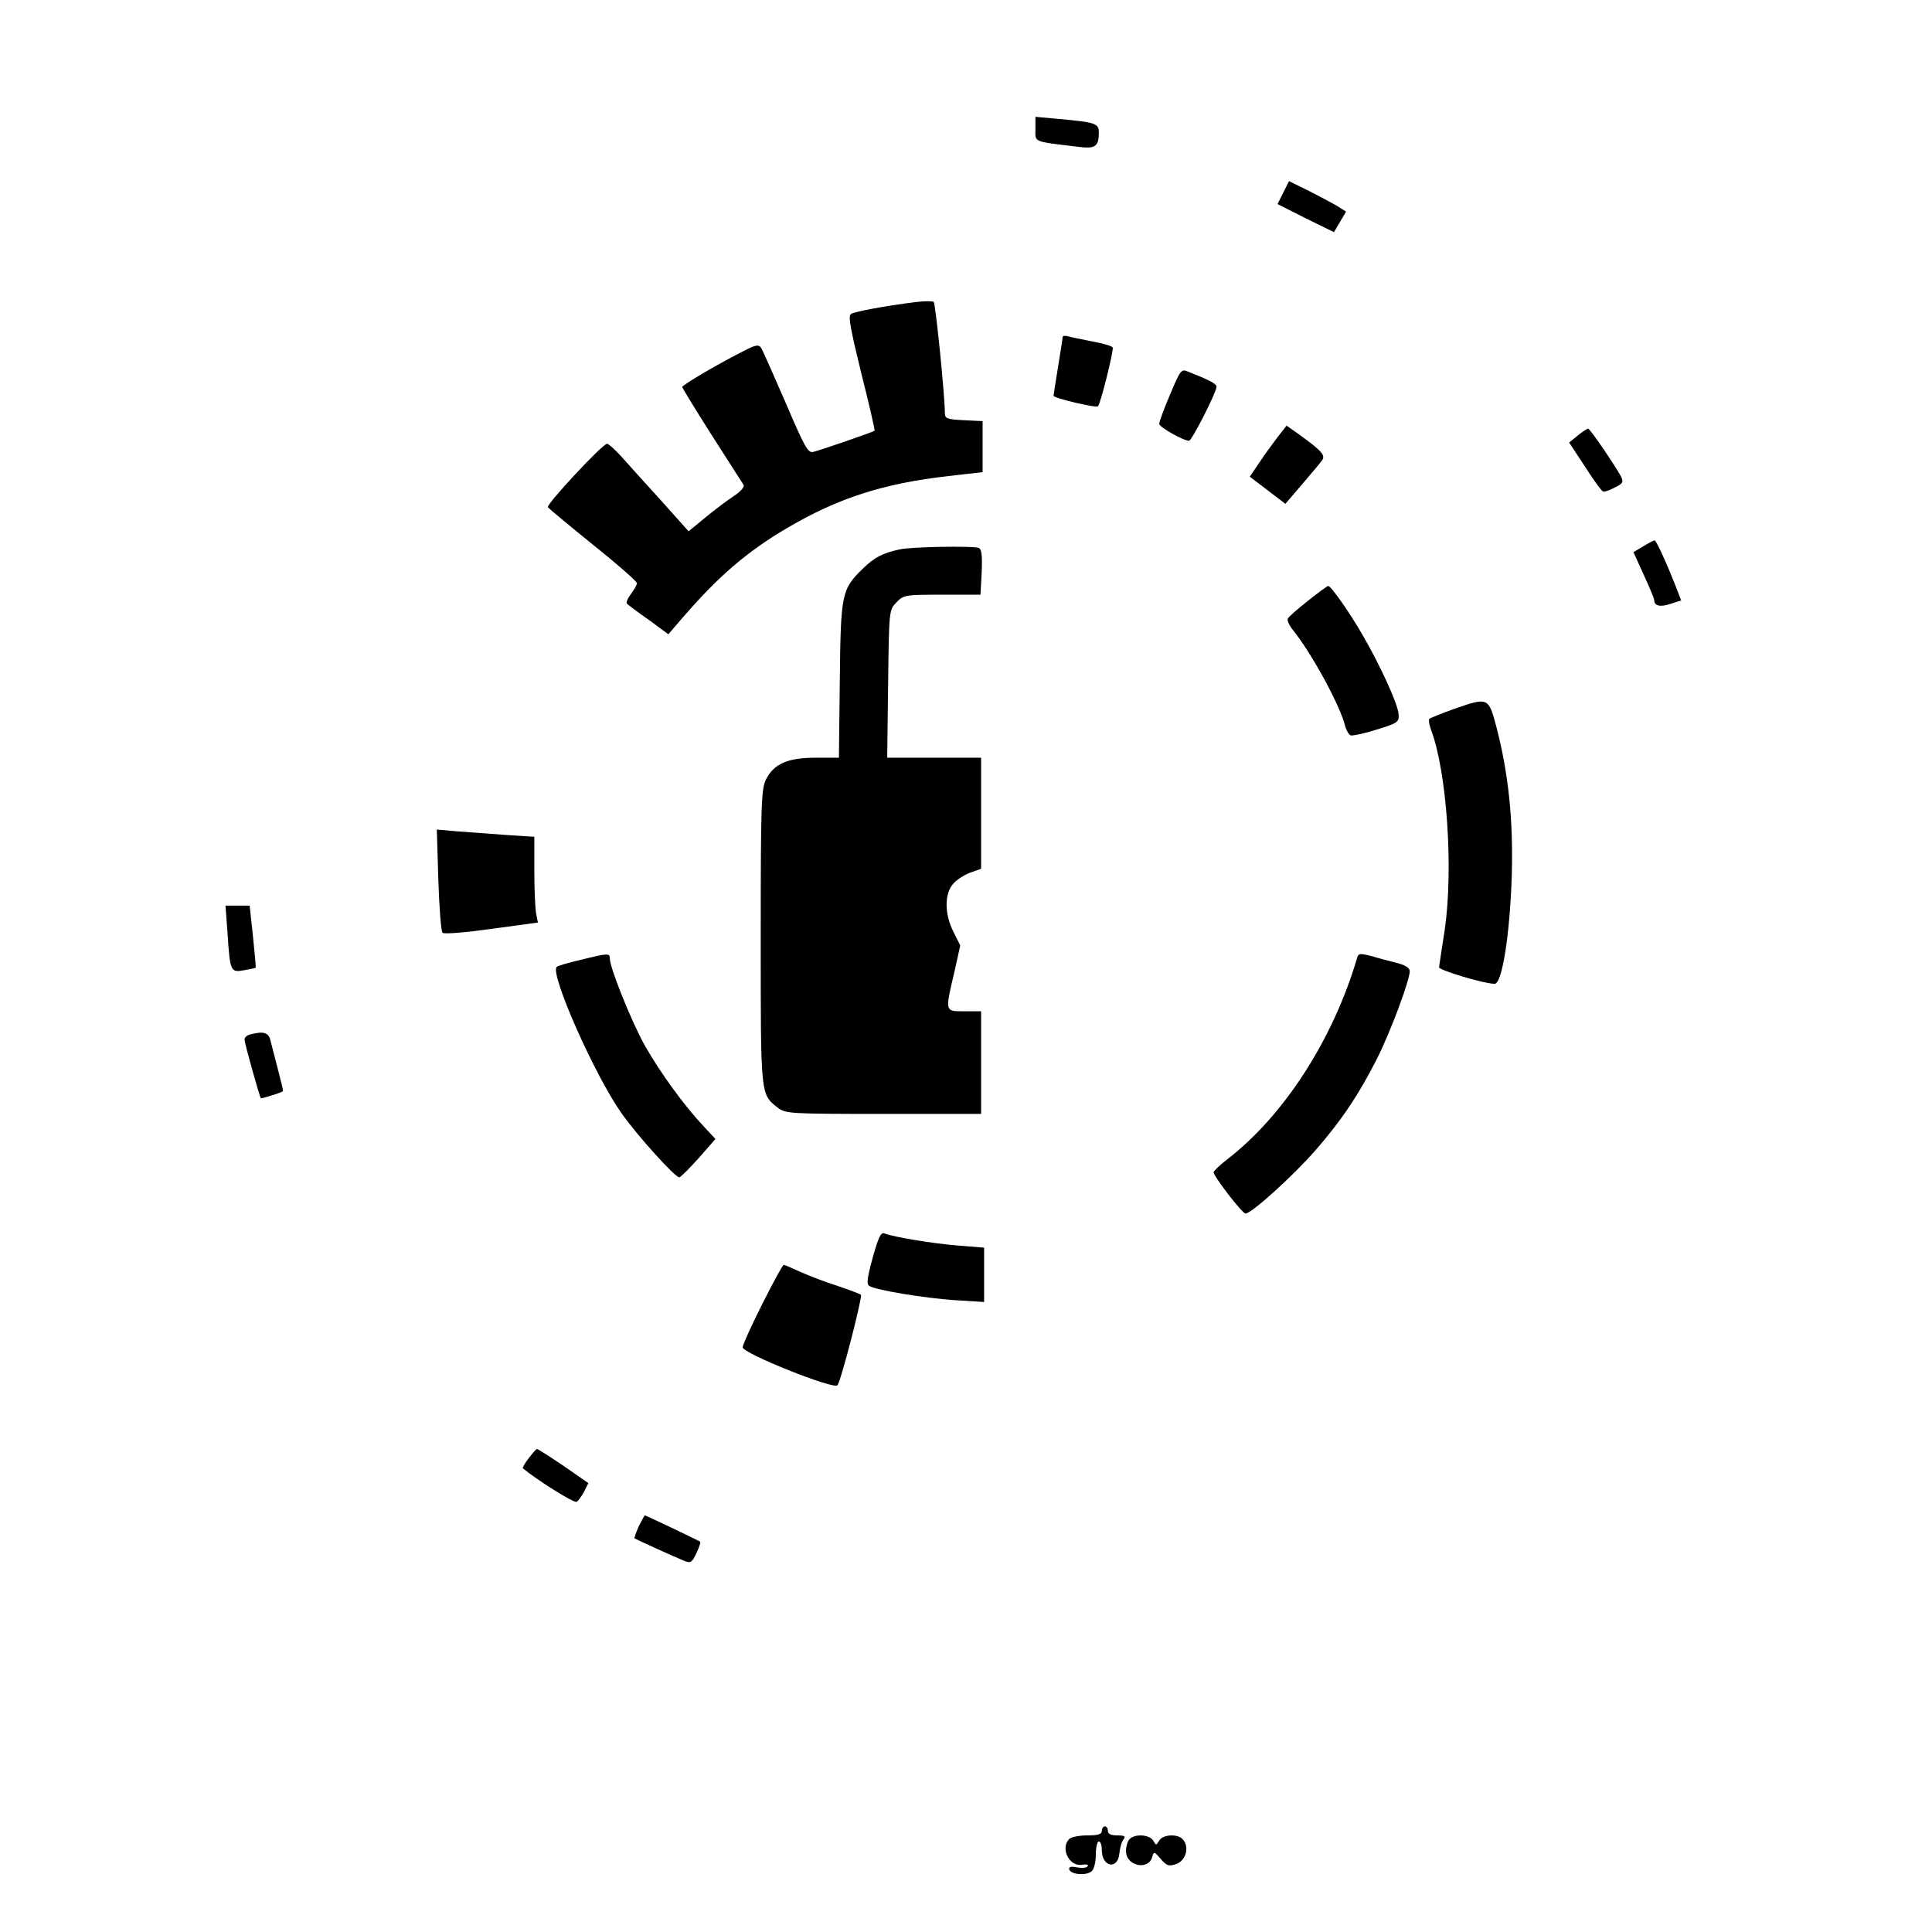 <?xml version="1.0" standalone="no"?>
<!DOCTYPE svg PUBLIC "-//W3C//DTD SVG 20010904//EN"
 "http://www.w3.org/TR/2001/REC-SVG-20010904/DTD/svg10.dtd">
<svg version="1.0" xmlns="http://www.w3.org/2000/svg"
 width="640pt" height="640pt" viewBox="0 0 640 640"
 preserveAspectRatio="xMidYMid meet">
<g transform="translate(0,640) scale(0.1,-0.1)"
fill="#000000" stroke="none">
<path d="M3430 5973 c0 -45 -11 -41 139 -59 59 -8 71 0 71 47 0 30 -10 34
-133 45 l-77 7 0 -40z"/>
<path d="M4251 5762 l-19 -38 93 -47 94 -46 20 34 20 34 -22 14 c-12 8 -55 31
-94 51 l-73 36 -19 -38z"/>
<path d="M3030 5399 c-101 -13 -198 -31 -211 -39 -10 -7 -2 -49 34 -196 26
-103 46 -189 44 -191 -5 -4 -175 -63 -203 -70 -18 -4 -28 15 -92 164 -40 92
-76 174 -81 181 -7 11 -17 10 -52 -8 -79 -39 -209 -115 -209 -122 0 -3 44 -75
98 -160 54 -84 101 -158 105 -164 4 -7 -9 -22 -32 -37 -21 -14 -64 -46 -94
-71 l-56 -46 -92 103 c-51 56 -110 121 -131 145 -21 23 -42 42 -47 42 -15 0
-202 -201 -196 -210 3 -5 71 -61 150 -125 80 -64 145 -121 145 -127 0 -5 -9
-21 -20 -36 -11 -14 -17 -29 -13 -32 4 -4 37 -29 73 -54 l64 -47 50 58 c116
134 211 216 342 293 169 100 322 149 536 173 l113 13 0 84 0 85 -62 3 c-57 3
-63 5 -63 25 -1 67 -31 361 -37 367 -4 3 -33 3 -63 -1z"/>
<path d="M3520 5283 c0 -4 -7 -48 -15 -98 -8 -49 -15 -93 -15 -96 0 -8 141
-41 147 -35 9 8 53 187 49 195 -3 5 -34 14 -68 20 -35 7 -71 14 -80 17 -10 3
-18 2 -18 -3z"/>
<path d="M3876 5093 c-20 -47 -36 -90 -36 -97 0 -11 80 -56 99 -56 9 0 91 161
91 179 0 10 -26 23 -97 51 -20 8 -24 2 -57 -77z"/>
<path d="M4233 4953 c-16 -21 -44 -59 -61 -85 l-32 -47 59 -45 59 -45 53 62
c29 34 59 69 66 79 16 18 6 31 -71 87 l-44 31 -29 -37z"/>
<path d="M5226 4957 l-28 -23 52 -79 c28 -44 55 -81 60 -83 5 -2 23 4 39 13
28 14 30 18 20 38 -22 40 -102 157 -108 157 -3 0 -19 -10 -35 -23z"/>
<path d="M5443 4590 l-32 -19 34 -75 c19 -41 35 -79 35 -85 0 -18 20 -23 55
-11 l34 11 -18 47 c-34 86 -65 152 -70 152 -3 0 -20 -9 -38 -20z"/>
<path d="M2980 4580 c-56 -12 -83 -26 -121 -63 -71 -69 -74 -82 -77 -369 l-3
-258 -77 0 c-92 0 -138 -20 -164 -71 -16 -31 -18 -77 -18 -522 0 -530 -1 -521
56 -566 26 -20 37 -21 350 -21 l324 0 0 170 0 170 -55 0 c-65 0 -65 -3 -34
128 l20 90 -22 44 c-31 60 -31 129 0 162 13 14 39 30 57 36 l34 12 0 184 0
184 -155 0 -156 0 3 244 c3 243 3 245 27 270 24 25 28 26 152 26 l127 0 4 75
c2 55 0 76 -10 80 -20 7 -222 4 -262 -5z"/>
<path d="M4333 4410 c-34 -27 -64 -53 -67 -59 -3 -5 4 -22 17 -38 62 -77 156
-249 173 -318 4 -15 12 -28 18 -31 6 -2 45 6 86 19 71 22 75 25 73 51 -2 34
-62 164 -119 262 -43 75 -105 163 -114 163 -3 0 -33 -22 -67 -49z"/>
<path d="M4818 4052 c-42 -15 -79 -30 -83 -33 -3 -3 -1 -19 5 -35 53 -139 75
-462 46 -663 -10 -63 -18 -119 -19 -125 -2 -9 145 -54 184 -55 25 -1 51 165
57 361 5 183 -11 336 -51 490 -26 98 -27 99 -139 60z"/>
<path d="M1452 3486 c3 -92 9 -171 14 -176 5 -5 76 1 162 13 l154 21 -6 29
c-3 16 -6 80 -6 142 l0 113 -92 6 c-51 4 -124 9 -162 12 l-69 6 5 -166z"/>
<path d="M754 3305 c8 -124 10 -127 55 -119 20 4 37 7 38 8 1 1 -3 48 -9 104
l-11 102 -40 0 -40 0 7 -95z"/>
<path d="M1922 3220 c-40 -9 -75 -20 -78 -23 -23 -23 127 -361 215 -485 53
-75 177 -212 191 -212 5 0 33 29 64 63 l56 64 -41 44 c-63 67 -142 176 -192
264 -44 78 -117 259 -117 290 0 18 -5 18 -98 -5z"/>
<path d="M4496 3228 c-79 -269 -241 -522 -430 -668 -25 -19 -45 -39 -46 -43 0
-13 94 -136 106 -137 20 0 160 127 233 211 87 100 144 186 204 305 44 88 107
257 107 287 0 11 -15 20 -42 27 -24 6 -59 15 -78 21 -45 12 -50 11 -54 -3z"/>
<path d="M828 2973 c-10 -2 -18 -10 -18 -17 0 -12 50 -189 54 -194 2 -2 67 18
73 23 2 1 -6 33 -16 71 -10 38 -21 81 -25 97 -6 27 -23 32 -68 20z"/>
<path d="M2891 2234 c-19 -70 -21 -88 -11 -94 23 -14 181 -40 283 -47 l97 -6
0 90 0 90 -87 7 c-85 7 -212 28 -243 40 -12 5 -20 -12 -39 -80z"/>
<path d="M2525 2080 c-36 -71 -65 -136 -65 -143 0 -20 300 -140 314 -126 11
10 84 295 78 300 -4 3 -38 16 -77 29 -38 12 -93 33 -122 46 -28 13 -54 24 -57
24 -3 0 -35 -58 -71 -130z"/>
<path d="M1751 1569 c-13 -17 -21 -32 -19 -33 50 -41 170 -116 178 -111 6 3
17 19 25 34 l14 28 -82 57 c-46 31 -85 56 -88 56 -3 0 -15 -14 -28 -31z"/>
<path d="M2116 1344 c-9 -20 -15 -38 -14 -40 4 -3 133 -62 166 -75 20 -8 25
-4 39 26 9 19 15 36 12 38 -5 4 -179 87 -183 87 -1 0 -10 -16 -20 -36z"/>
<path d="M3650 335 c0 -11 -12 -15 -48 -15 -26 0 -53 -5 -60 -12 -31 -31 1
-94 44 -85 13 2 21 0 17 -5 -3 -6 -19 -7 -35 -4 -21 4 -28 2 -26 -7 6 -17 56
-21 74 -6 8 7 14 29 14 55 0 24 5 44 10 44 6 0 10 -13 10 -29 0 -56 53 -66 58
-11 2 19 8 41 14 47 8 10 3 13 -21 13 -21 0 -31 5 -31 15 0 8 -4 15 -10 15 -5
0 -10 -7 -10 -15z"/>
<path d="M3742 308 c-7 -7 -12 -25 -12 -40 0 -50 75 -65 87 -19 5 18 7 18 28
-7 20 -23 27 -25 51 -17 32 11 45 55 23 81 -16 20 -66 18 -79 -3 -10 -17 -10
-17 -20 0 -13 20 -60 23 -78 5z"/>
</g>
</svg>
